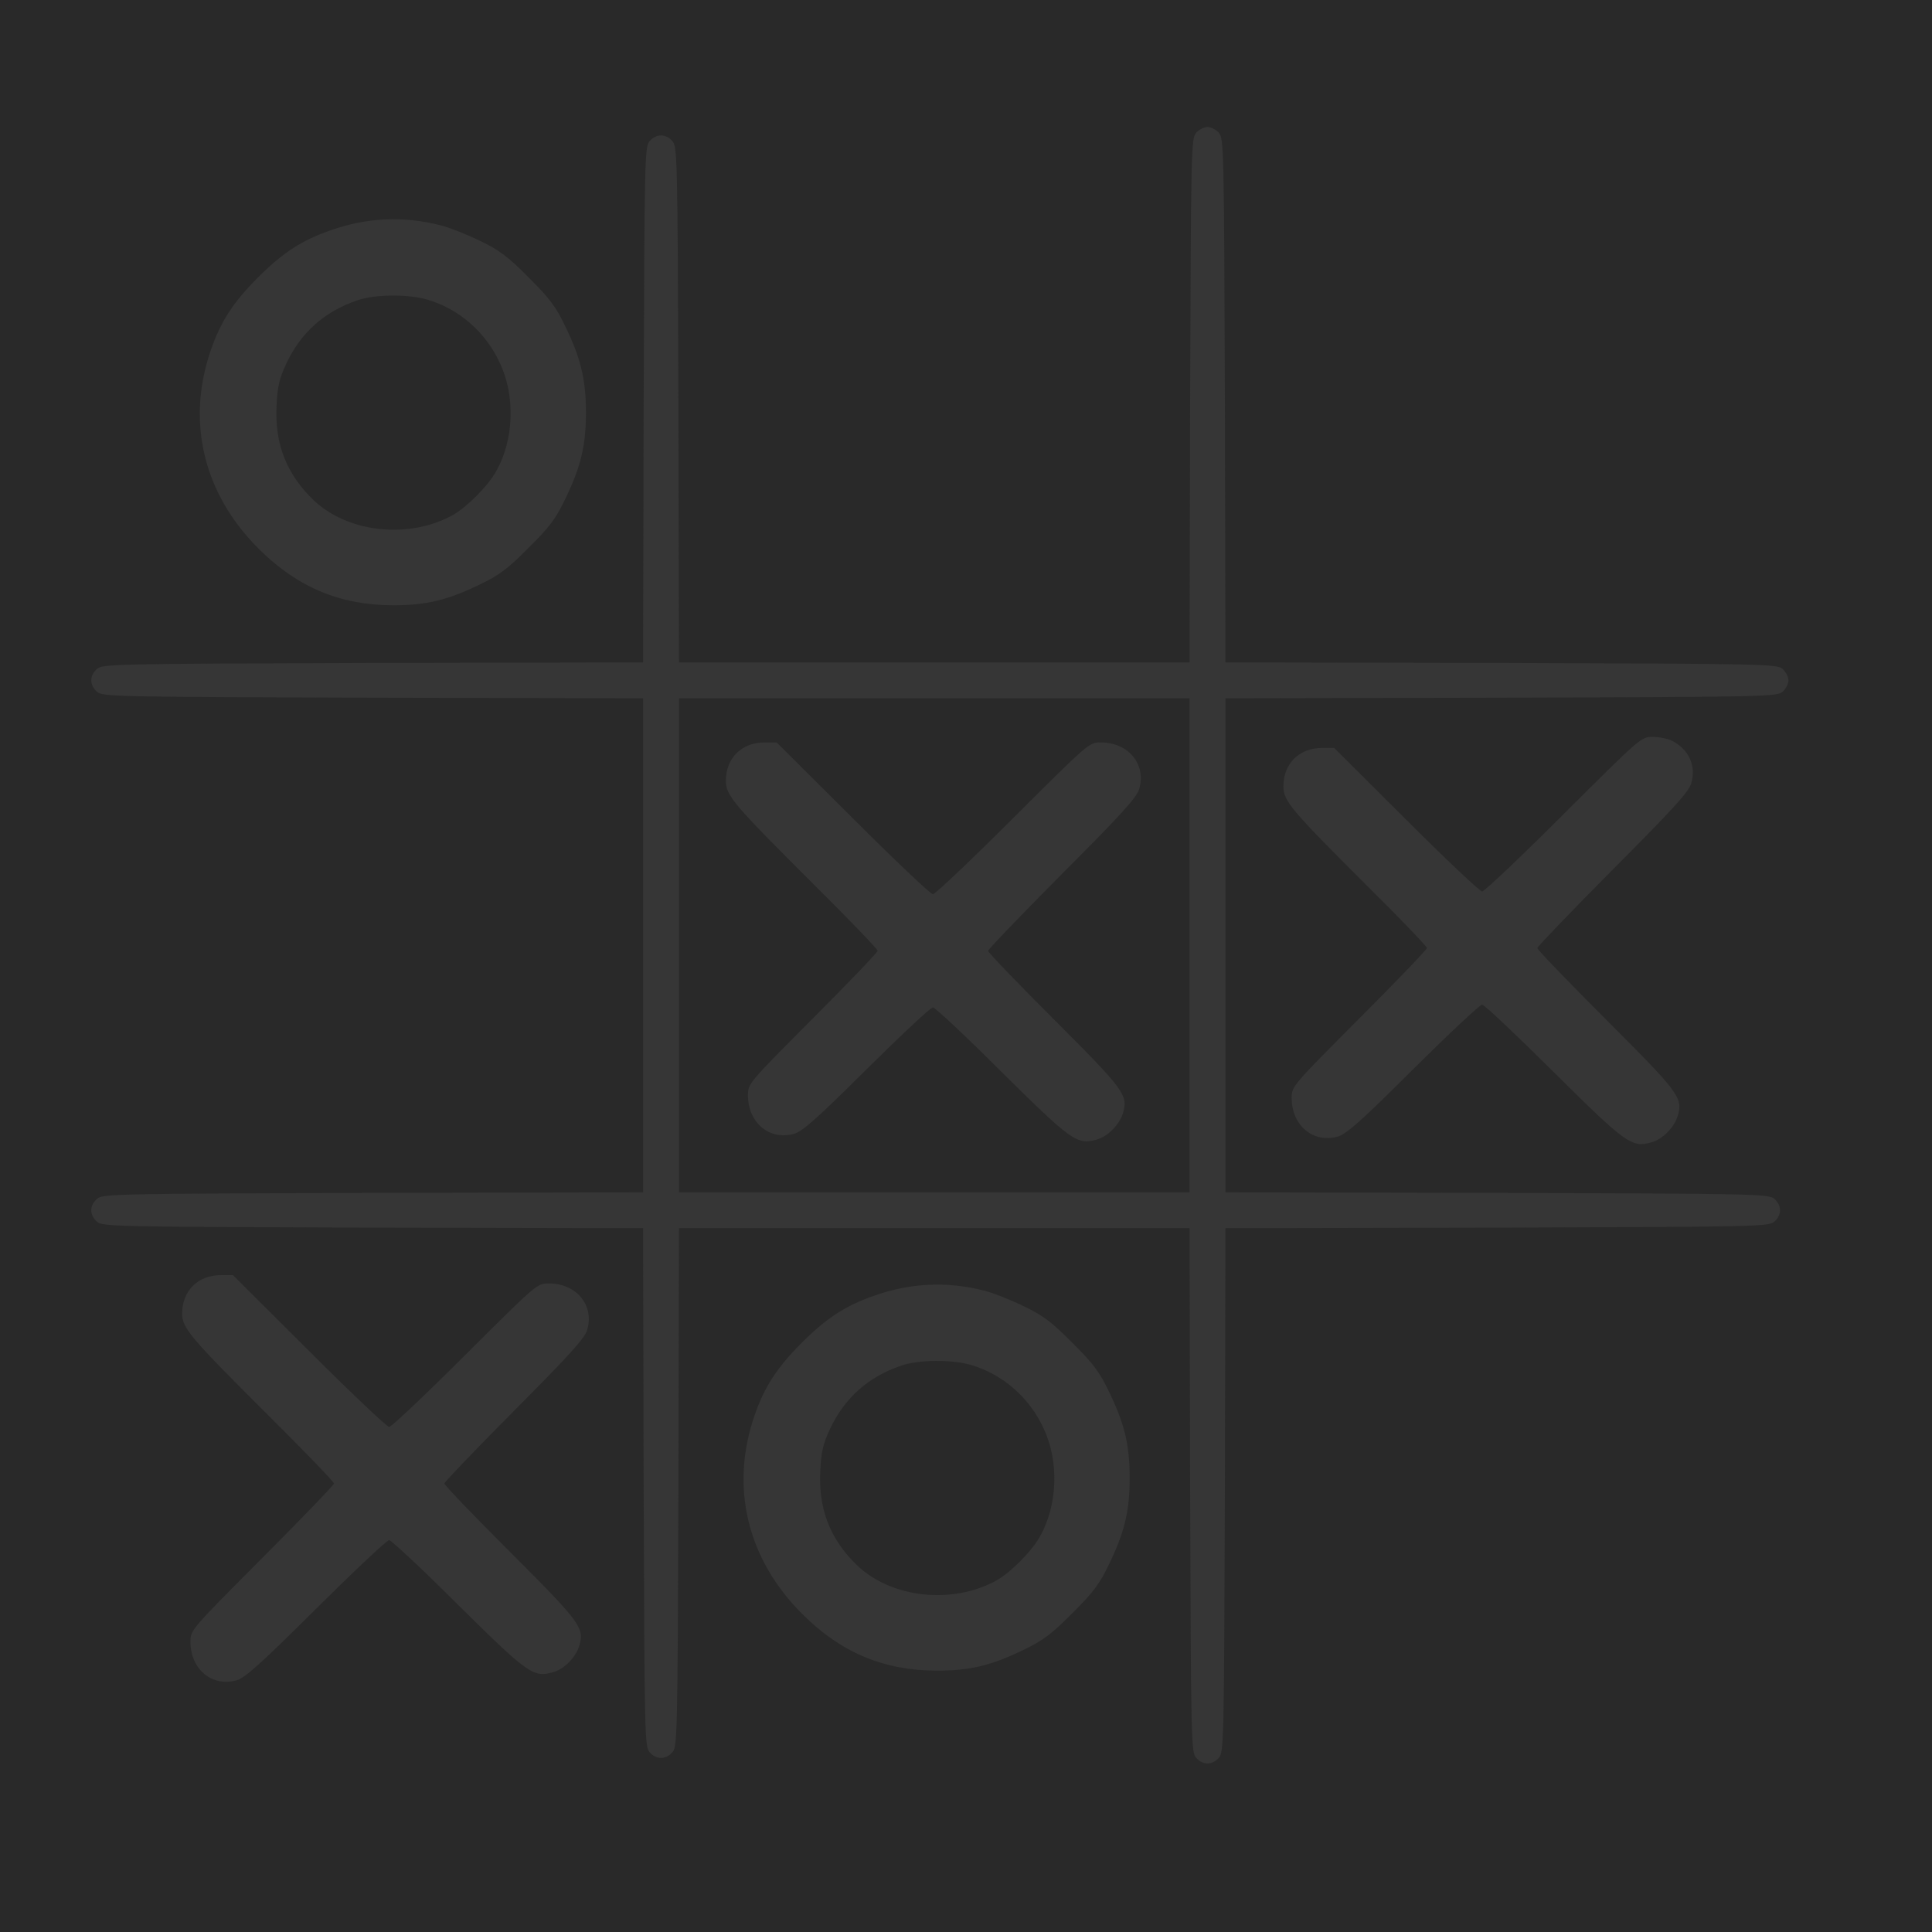 <?xml version="1.0" standalone="no"?>
<!DOCTYPE svg PUBLIC "-//W3C//DTD SVG 20010904//EN"
 "http://www.w3.org/TR/2001/REC-SVG-20010904/DTD/svg10.dtd">
<svg version="1.0" xmlns="http://www.w3.org/2000/svg"
 width="700" height="700" viewBox="0 0 700 700"
 preserveAspectRatio="xMidYMid meet">
<g>
  <rect width="700" height="700" style="fill:#363636" />
</g>
<g transform="translate(0,700) scale(0.1,-0.1)"
fill="#292929" stroke="none">
<path d="M0 3500 l0 -3500 3500 0 3500 0 0 3500 0 3500 -3500 0 -3500 0 0
-3500z m4416 3019 c18 -20 19 -53 22 -970 l2 -949 999 -2 c966 -3 1000 -4
1020 -22 12 -11 21 -29 21 -41 0 -12 -9 -30 -21 -41 -20 -18 -54 -19 -1020
-22 l-999 -2 0 -895 0 -895 984 -2 c952 -3 985 -4 1005 -22 27 -24 27 -58 0
-82 -20 -18 -53 -19 -1005 -22 l-984 -2 -2 -949 c-3 -917 -4 -950 -22 -970
-24 -27 -58 -27 -82 0 -18 20 -19 53 -22 970 l-2 949 -925 0 -925 0 -2 -939
c-3 -907 -4 -940 -22 -960 -24 -27 -58 -27 -82 0 -18 20 -19 53 -22 960 l-2
939 -979 2 c-947 3 -980 4 -1000 22 -27 24 -27 58 0 82 20 18 53 19 1000 22
l979 2 0 895 0 895 -979 2 c-947 3 -980 4 -1000 22 -27 24 -27 58 0 82 20 18
53 19 1000 22 l979 2 2 934 c3 902 4 935 22 955 24 27 58 27 82 0 18 -20 19
-53 22 -955 l2 -934 925 0 925 0 2 949 c3 917 4 950 22 970 11 12 29 21 41 21
12 0 30 -9 41 -21z m-2821 -335 c33 -8 98 -34 145 -57 69 -33 102 -58 175
-132 74 -73 99 -106 132 -175 57 -117 76 -194 76 -315 0 -121 -19 -198 -76
-315 -33 -69 -58 -102 -132 -175 -73 -74 -106 -99 -175 -132 -117 -57 -194
-76 -315 -76 -192 0 -347 65 -486 203 -202 200 -265 462 -175 722 36 104 82
174 171 263 89 89 159 135 264 171 131 46 262 52 396 18z m4463 -1868 c61 -31
88 -90 70 -153 -8 -31 -64 -92 -284 -313 -151 -152 -274 -280 -274 -285 0 -6
113 -123 250 -260 263 -263 278 -282 259 -347 -12 -42 -55 -86 -96 -97 -71
-20 -91 -6 -354 255 -135 134 -251 244 -259 244 -8 0 -120 -105 -250 -234
-186 -186 -243 -236 -273 -244 -89 -25 -167 40 -167 140 0 42 2 44 245 288
135 135 245 250 245 255 0 6 -99 109 -221 230 -271 270 -299 303 -299 356 0
82 57 139 140 139 l44 0 261 -260 c143 -143 267 -260 275 -260 8 0 141 126
295 280 280 279 281 280 323 280 24 0 55 -6 70 -14z m-4938 -2211 c151 -151
282 -275 290 -275 8 0 132 117 275 260 259 258 261 260 303 260 100 0 165 -78
140 -167 -8 -30 -61 -89 -264 -293 -140 -141 -254 -260 -254 -265 0 -6 108
-118 240 -250 253 -253 268 -273 249 -337 -12 -42 -55 -86 -96 -97 -71 -20
-91 -5 -344 245 -129 129 -242 234 -249 234 -8 0 -127 -112 -265 -249 -199
-198 -258 -251 -288 -259 -89 -25 -167 40 -167 140 0 42 2 44 260 303 143 143
260 265 260 270 0 6 -106 116 -236 245 -287 286 -314 318 -314 371 0 82 57
139 140 139 l44 0 276 -275z m2445 219 c33 -8 98 -34 145 -57 69 -33 102 -58
175 -132 74 -73 99 -106 132 -175 57 -117 76 -194 76 -315 0 -121 -19 -198
-76 -315 -33 -69 -58 -102 -132 -175 -73 -74 -106 -99 -175 -132 -117 -57
-194 -76 -315 -76 -192 0 -347 65 -486 203 -202 200 -265 462 -175 722 36 104
82 174 171 263 89 89 159 135 264 171 131 46 262 52 396 18z"/>
<path d="M2460 3575 l0 -895 925 0 925 0 0 895 0 895 -925 0 -925 0 0 -895z
m630 460 c151 -151 282 -275 290 -275 8 0 139 124 290 275 275 274 276 275
318 275 100 0 165 -78 140 -167 -8 -31 -63 -92 -279 -308 -148 -149 -269 -275
-269 -280 0 -6 108 -118 240 -250 253 -253 268 -273 249 -337 -12 -42 -55 -86
-96 -97 -71 -20 -91 -5 -344 245 -129 129 -241 234 -249 234 -8 0 -116 -101
-240 -224 -178 -177 -233 -226 -263 -234 -89 -25 -167 40 -167 140 0 42 2 44
235 278 129 129 235 240 235 245 0 6 -106 116 -236 245 -287 286 -314 318
-314 371 0 82 57 139 140 139 l44 0 276 -275z"/>
<path d="M1295 5912 c-120 -41 -205 -117 -258 -230 -25 -54 -32 -83 -35 -153
-7 -138 37 -248 134 -341 125 -119 346 -142 505 -54 51 29 127 105 157 159 64
113 70 272 13 392 -51 111 -147 195 -261 229 -71 21 -191 20 -255 -2z"/>
<path d="M3265 2052 c-120 -41 -205 -117 -258 -230 -25 -54 -32 -83 -35 -153
-7 -138 37 -248 134 -341 125 -119 346 -142 505 -54 51 29 127 105 157 159 64
113 70 272 13 392 -51 111 -147 195 -261 229 -71 21 -191 20 -255 -2z"/>
</g>
</svg>
